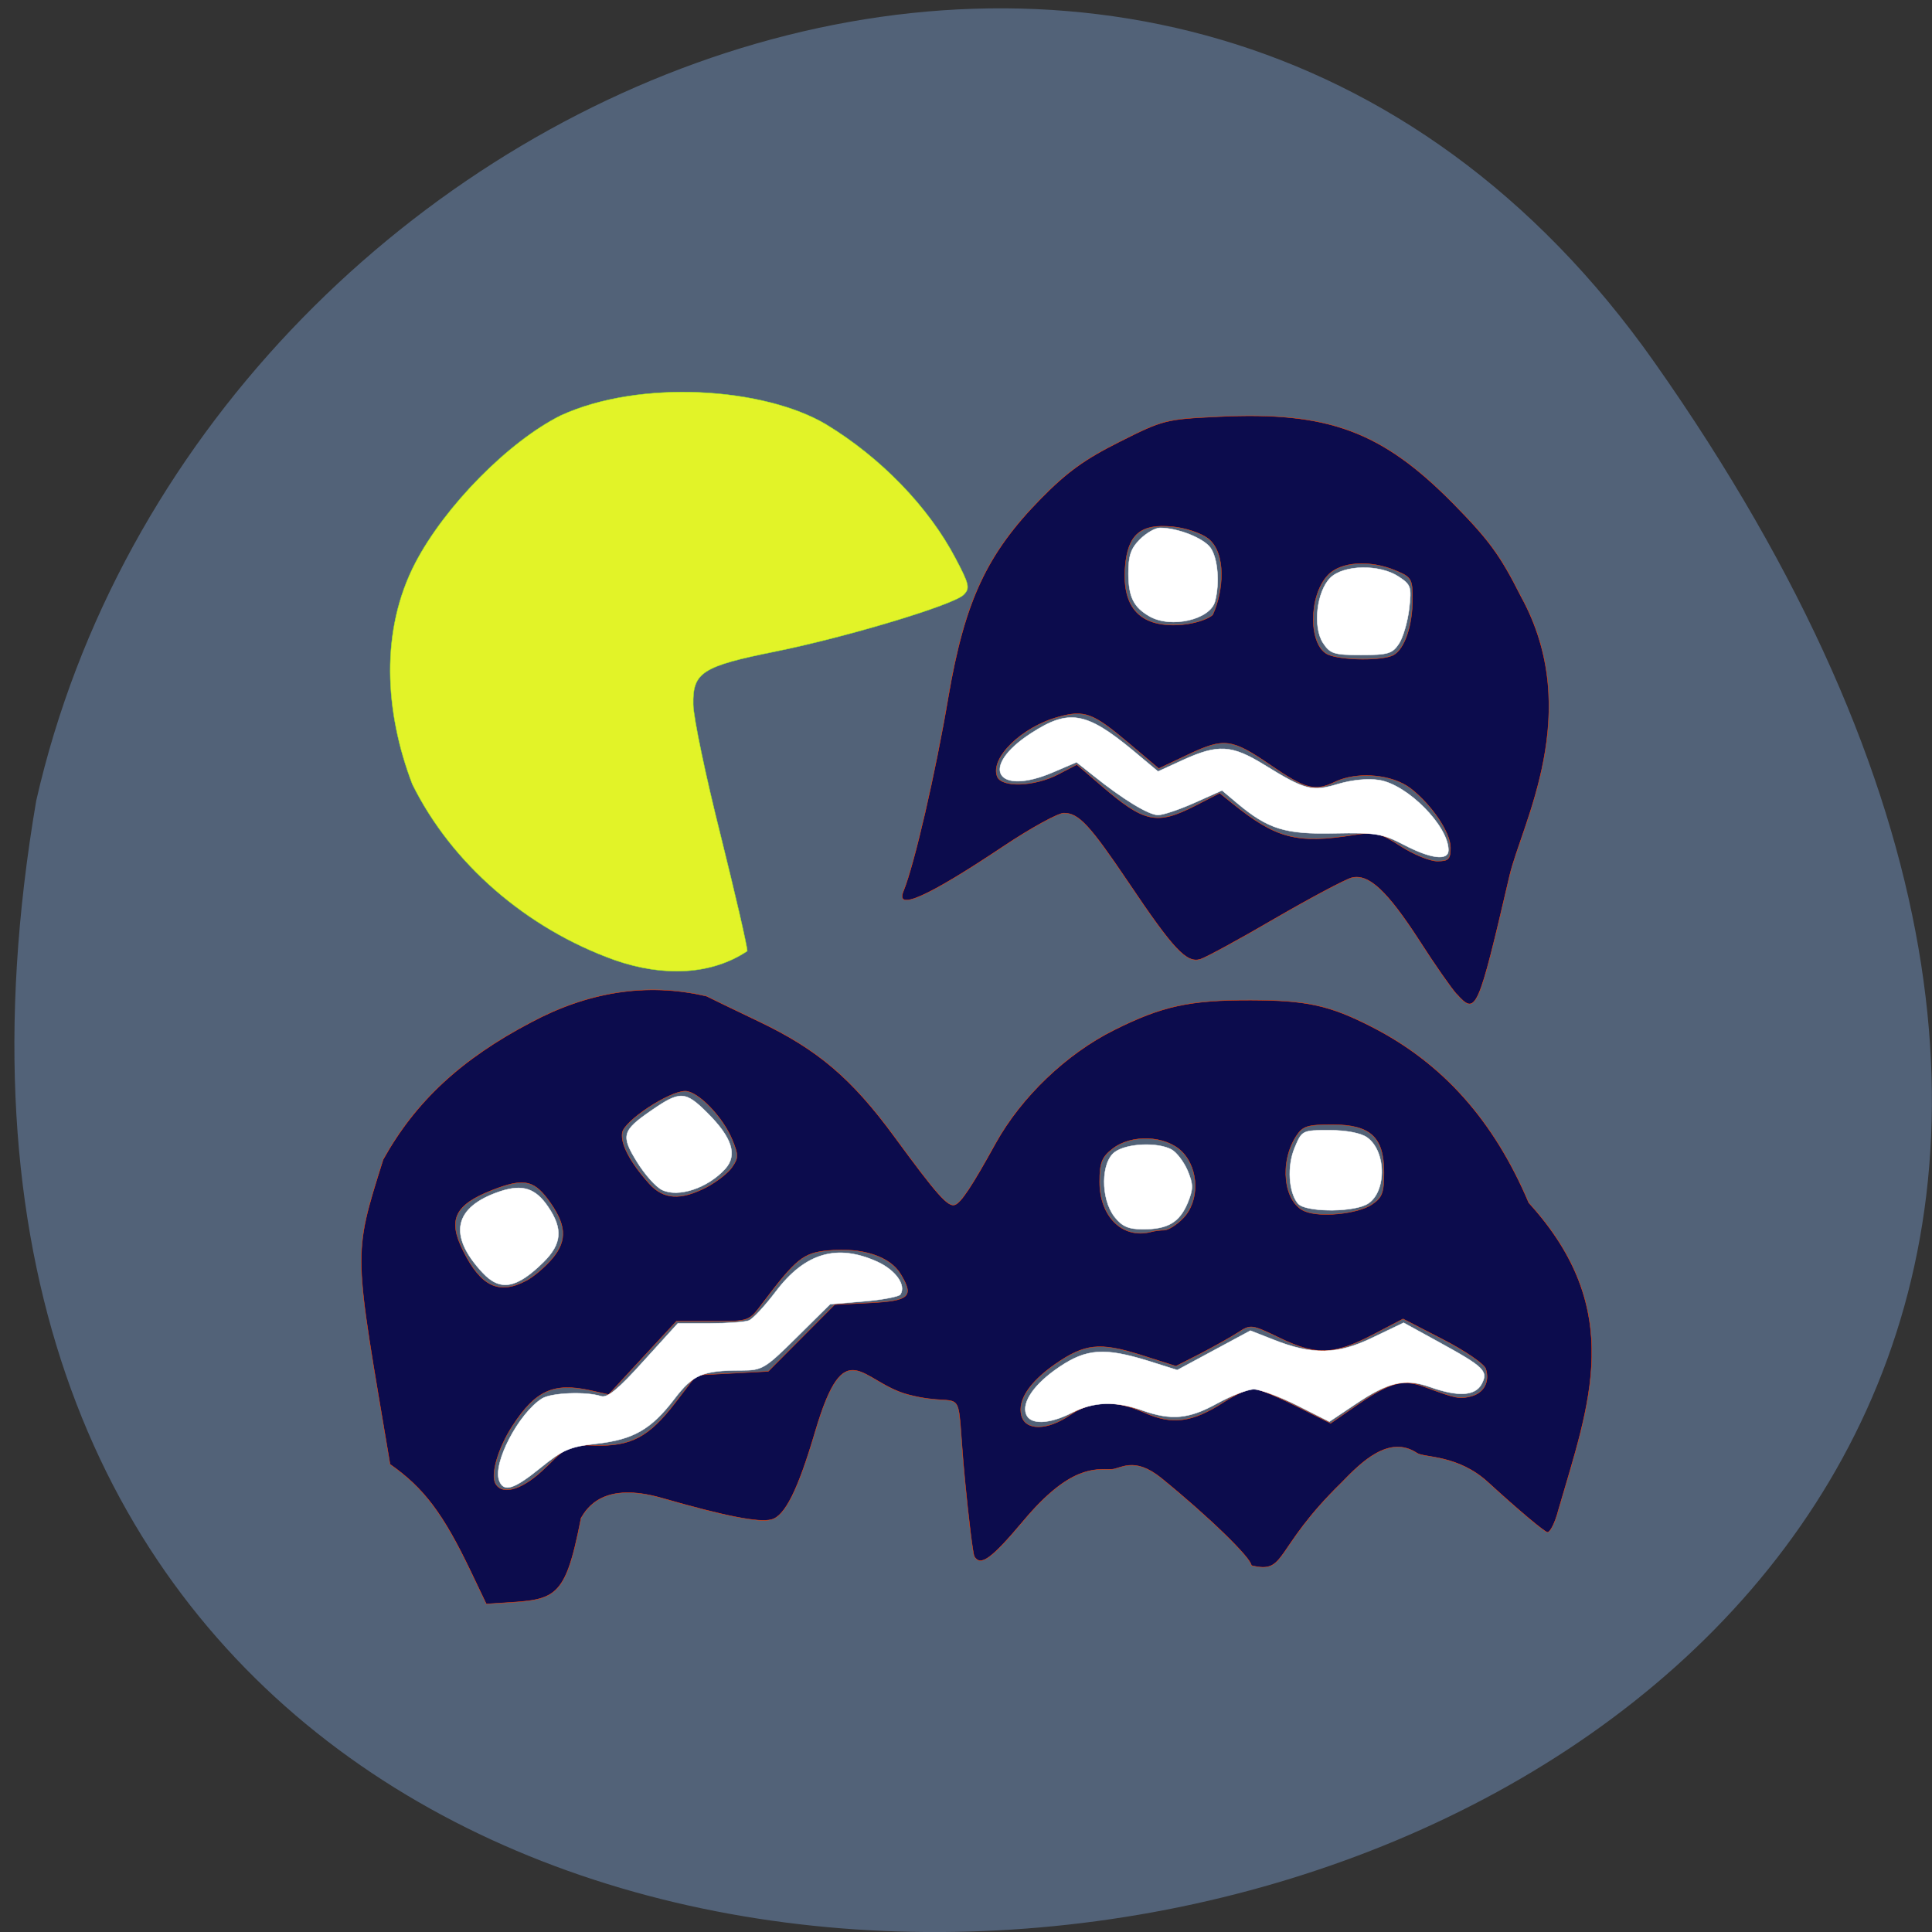 <svg xmlns="http://www.w3.org/2000/svg" viewBox="0 0 48 48"><rect x="0" y="0" width="48" height="48" fill="#333333" stroke="none"/><path d="m 41.11 9.01 c 29.949 42.566 -47.938 56.11 -40.21 10.883 c 4.094 -17.988 28.21 -27.934 40.21 -10.883" fill="#526278"/><g stroke-width="0.042"><g fill="#0c0c4d" stroke="#ff4500" transform="matrix(0.248 0 0 0.251 -16.185 -14.929)"><path d="m 103.64 174.26 c 3.25 -5.767 7.795 -9.943 14.817 -13.59 c 5.586 -2.946 11.471 -4.01 17.594 -2.587 c 0.394 0.203 2.746 1.325 5.223 2.494 c 5.917 2.79 9.31 5.642 13.602 11.424 c 4.229 5.704 5.349 6.967 6.04 6.733 c 0.6 -0.187 1.704 -1.823 4.087 -6.094 c 2.572 -4.582 7.085 -8.852 11.866 -11.206 c 4.781 -2.369 7.574 -2.977 13.712 -2.961 c 5.617 0.016 7.905 0.514 12.15 2.665 c 7.085 3.585 12.197 9.258 15.684 17.393 c 9.815 10.645 6.03 19.965 2.966 30.438 c -0.316 1.2 -0.805 2.182 -1.089 2.182 c -0.268 0 -2.951 -2.229 -5.949 -4.941 c -2.998 -2.727 -6.359 -2.431 -7.101 -2.883 c -2.84 -1.886 -5.649 0.935 -7.59 2.914 c -6.895 6.655 -5.444 9.07 -9.03 8.198 c 0 -0.733 -4.339 -4.894 -9.04 -8.665 c -2.761 -2.198 -4.087 -0.857 -5 -0.857 c -1.625 0 -4.15 -0.374 -8.773 5.081 c -3.219 3.787 -4.308 4.566 -4.939 3.553 c -0.142 -0.249 -0.568 -3.647 -0.947 -7.543 c -1.01 -10.567 0.458 -6.889 -5.665 -8.478 c -4.765 -1.231 -6.312 -6.39 -9.325 3.647 c -1.72 5.767 -3.03 8.369 -4.387 8.712 c -1.247 0.327 -4.576 -0.312 -11.01 -2.135 c -5.807 -1.636 -7.448 0.966 -8.06 1.979 c -1.736 8.774 -2.651 8.03 -9.499 8.51 l -1.546 -3.195 c -2.777 -5.751 -4.718 -8.291 -8.095 -10.629 c -3.629 -21.336 -3.803 -20.37 -0.694 -30.16 m 16.363 30.407 c 2.162 -2.135 2.32 -2.213 4.892 -2.12 c 3.566 0.109 5.381 -0.842 7.984 -4.192 l 2.146 -2.759 l 7.195 -0.374 l 6.659 -6.608 l 3.519 -0.171 c 3.976 -0.203 4.45 -0.623 3.093 -2.837 c -1.073 -1.777 -3.866 -2.665 -7.306 -2.338 c -2.462 0.234 -3.172 0.81 -6.58 5.268 c -1.31 1.73 -1.325 1.73 -4.955 1.73 h -3.629 l -3.393 3.616 l -3.393 3.631 l -1.846 -0.405 c -3.677 -0.795 -5.475 0.016 -7.763 3.475 c -1.467 2.213 -2.256 4.894 -1.704 5.782 c 0.742 1.2 2.856 0.483 5.065 -1.699 m 52.51 -5.143 c 2.162 -1.465 4.434 -1.527 7.448 -0.203 c 2.746 1.216 4.765 0.951 7.874 -1.029 c 1.199 -0.764 2.54 -1.387 2.966 -1.387 c 0.426 0 2.351 0.779 4.276 1.73 l 3.503 1.73 l 2.209 -1.512 c 3.692 -2.556 4.97 -2.914 7.179 -2.104 c 3.14 1.153 3.503 1.231 4.686 0.935 c 1.278 -0.327 1.878 -1.434 1.467 -2.712 c -0.142 -0.468 -2.067 -1.777 -4.276 -2.899 l -4.01 -2.042 l -3.077 1.59 c -3.866 1.979 -5.633 2.042 -9.278 0.296 c -2.809 -1.34 -2.919 -1.356 -4.166 -0.545 c -0.71 0.452 -2.398 1.387 -3.755 2.088 l -2.477 1.247 l -3.519 -1.107 c -4.118 -1.278 -5.617 -1.122 -8.568 0.904 c -2.572 1.777 -3.771 3.553 -3.393 5.065 c 0.379 1.543 2.588 1.527 4.907 -0.047 m -54.52 -13.279 c 0.742 -0.374 1.925 -1.387 2.635 -2.213 c 1.531 -1.823 1.389 -3.398 -0.505 -5.891 c -1.436 -1.87 -2.477 -2.026 -5.523 -0.857 c -3.771 1.465 -4.481 2.914 -2.919 6 c 1.783 3.538 3.582 4.379 6.312 2.961 m 63.921 -5 c 0.379 0 1.231 -0.514 1.862 -1.153 c 1.688 -1.683 1.641 -4.878 -0.079 -6.608 c -1.641 -1.621 -5.097 -1.761 -6.99 -0.265 c -1.041 0.81 -1.262 1.356 -1.262 3.257 c 0 3.444 2.32 5.673 5.144 4.941 c 0.347 -0.094 0.947 -0.171 1.325 -0.171 m 20.797 -2.54 c 1.041 -0.686 1.215 -1.153 1.215 -3.179 c 0 -3.491 -1.357 -4.722 -5.191 -4.722 c -2.493 0 -2.951 0.156 -3.598 1.138 c -1.704 2.603 -1.262 6.53 0.836 7.419 c 1.515 0.655 5.302 0.281 6.738 -0.655 m -66.65 -1.714 c 1.01 -0.53 2.162 -1.403 2.556 -1.979 c 0.647 -0.904 0.647 -1.216 0.016 -2.727 c -0.931 -2.244 -3.44 -4.8 -4.702 -4.8 c -1.625 0 -6.154 2.961 -6.312 4.13 c -0.174 1.122 0.821 2.946 2.698 5.02 c 1.436 1.574 3.14 1.683 5.744 0.358"/><path d="m 211.18 157.88 c -0.536 -0.592 -2.193 -2.93 -3.677 -5.221 c -3.282 -5.02 -5.128 -6.717 -6.832 -6.296 c -0.647 0.171 -4.087 1.979 -7.637 4.01 c -3.535 2.042 -6.927 3.865 -7.511 4.052 c -1.389 0.421 -2.698 -0.951 -7.211 -7.59 c -3.882 -5.689 -4.986 -6.873 -6.469 -6.873 c -0.584 0 -3.314 1.481 -6.075 3.304 c -7.606 5.02 -10.856 6.452 -10 4.411 c 1.073 -2.572 3.203 -11.658 4.497 -19.232 c 1.641 -9.476 3.866 -14.183 9.278 -19.622 c 2.619 -2.634 4.371 -3.881 7.858 -5.611 c 4.387 -2.182 4.639 -2.244 9.941 -2.494 c 10.966 -0.53 16.347 1.434 23.495 8.587 c 3.598 3.616 4.702 5.096 6.801 9.211 c 6.359 11.424 0.063 22.552 -1.136 27.617 c -3.187 13.497 -3.361 13.886 -5.318 11.736 m -0.615 -14.494 c 0 -1.481 -1.846 -4.192 -3.961 -5.829 c -1.83 -1.418 -5.349 -1.73 -7.574 -0.686 c -2.051 0.982 -2.966 0.748 -6.548 -1.683 c -3.819 -2.587 -4.608 -2.681 -8.142 -1.029 l -2.998 1.403 l -3.061 -2.556 c -3.535 -2.946 -4.371 -3.257 -6.974 -2.556 c -3.661 0.982 -6.864 4.052 -6.154 5.891 c 0.426 1.122 3.708 1.013 6.075 -0.187 l 1.909 -0.982 l 2.462 2.088 c 4.308 3.663 5.538 3.927 9.42 1.964 l 2.43 -1.231 l 1.231 0.982 c 4.434 3.522 6.469 4.052 12.181 3.164 c 2.178 -0.343 2.588 -0.249 4.718 1.107 c 1.278 0.81 2.919 1.481 3.661 1.481 c 1.136 0 1.325 -0.187 1.325 -1.34 m -5.712 -19.06 c 1.12 -0.608 1.909 -2.914 1.909 -5.564 c 0 -1.933 -0.11 -2.151 -1.641 -2.774 c -2.619 -1.107 -5.586 -0.904 -6.848 0.452 c -1.972 2.088 -1.925 7.06 0.079 7.855 c 1.436 0.577 5.428 0.592 6.501 0.031 m -18.1 -3.99 c 1.073 -2.307 1.389 -6.109 -0.473 -7.543 c -0.694 -0.53 -2.304 -1.06 -3.566 -1.169 c -3.187 -0.312 -4.465 0.764 -4.734 3.943 c -0.347 4.146 1.578 6.094 5.696 5.751 c 1.278 -0.109 2.635 -0.545 3.077 -0.982"/></g><path d="m 124.19 152.74 c -8.852 -3.133 -16.331 -9.554 -20.26 -17.393 c -2.809 -7.247 -3.219 -15.258 0.3 -21.928 c 2.966 -5.611 9.341 -12 14.548 -14.572 c 7.968 -3.616 20.371 -2.774 26.588 0.873 c 5.491 3.288 10.272 8.167 12.986 13.279 c 1.373 2.572 1.452 2.946 0.805 3.585 c -0.994 0.997 -11.677 4.177 -18.84 5.611 c -7.369 1.465 -8.316 2.073 -8.252 5.252 c 0.016 1.278 1.247 7.091 2.73 12.905 c 1.467 5.829 2.682 11 2.682 11.502 c -3.598 2.369 -8.379 2.572 -13.286 0.888" transform="matrix(0.248 0 0 0.251 -15.529 -14.486)" fill="#e2f328" stroke="#a1f91b"/></g><g fill="#fff" stroke="#fff" stroke-width="0.055" transform="matrix(0.188 0 0 0.188 -0.999 -0.874)"><path d="m 190.81 116.27 c -2.792 -1.458 -3.708 -1.604 -9.125 -1.5 c -6.542 0.146 -8.771 -0.542 -12.896 -4 l -1.979 -1.667 l -3.625 1.625 c -2 0.896 -4.167 1.625 -4.833 1.625 c -1.229 0 -4.625 -2.062 -8.542 -5.208 l -2.229 -1.771 l -3.062 1.312 c -7.562 3.25 -9.833 -0.667 -2.958 -5.125 c 5 -3.25 7.292 -2.854 13.479 2.271 l 3.312 2.771 l 3.312 -1.521 c 4.625 -2.104 6.417 -2 10.687 0.625 c 5.458 3.375 6.354 3.604 9.833 2.542 c 1.854 -0.542 3.958 -0.75 5.437 -0.5 c 3.729 0.625 9.104 6.06 9.104 9.25 c 0 1.437 -2.333 1.146 -5.917 -0.729"/><path d="m 157.23 86.1 c -2.104 -1.208 -2.771 -2.542 -2.792 -5.646 c 0 -2.354 0.312 -3.312 1.521 -4.521 c 0.833 -0.833 2.02 -1.521 2.646 -1.521 c 2.375 0 5.771 1.354 6.687 2.646 c 0.958 1.375 1.229 4.646 0.583 7.083 c -0.646 2.396 -5.812 3.583 -8.646 1.958"/><path d="m 180.16 89.62 c -1.375 -2.104 -0.854 -6.792 0.958 -8.604 c 1.729 -1.729 6.5 -1.833 9.02 -0.167 c 1.646 1.083 1.729 1.354 1.396 4.271 c -0.208 1.729 -0.812 3.792 -1.354 4.604 c -0.854 1.292 -1.437 1.479 -4.979 1.479 c -3.604 0 -4.104 -0.167 -5.04 -1.583"/><path d="m 176.85 163.72 c -1.25 -1.521 -1.458 -4.958 -0.437 -7.396 c 0.958 -2.292 1 -2.312 4.583 -2.312 c 2.229 0 4.146 0.375 4.958 0.937 c 2.708 1.896 2.583 7.687 -0.187 8.937 c -2.229 1.021 -8.02 0.896 -8.896 -0.167"/><path d="m 152.6 165.45 c -1.854 -2.375 -1.812 -7.271 0.083 -8.583 c 1.604 -1.125 5.604 -1.292 7.437 -0.312 c 0.687 0.375 1.646 1.646 2.146 2.812 c 0.75 1.833 0.75 2.396 0 4.25 c -1.083 2.562 -2.604 3.479 -5.896 3.479 c -1.937 0 -2.771 -0.375 -3.771 -1.646"/><path d="m 140.93 191.56 c -0.625 -1.604 1.104 -4.062 4.396 -6.271 c 3.583 -2.417 5.979 -2.562 11.667 -0.812 l 3.896 1.229 l 9.667 -5.208 l 2.979 1.167 c 5.208 2.083 8.521 2.02 13.187 -0.25 l 4.083 -1.958 l 4.667 2.562 c 6 3.292 6.542 3.833 5.646 5.521 c -0.854 1.604 -3.125 1.729 -6.896 0.375 c -3.292 -1.146 -5.458 -0.646 -9.937 2.396 l -3.292 2.208 l -4.25 -2.146 c -2.333 -1.167 -4.917 -2.125 -5.729 -2.125 c -0.792 0 -2.979 0.833 -4.833 1.854 c -3.771 2.083 -6.04 2.292 -9.896 0.937 c -3.583 -1.271 -6.417 -1.167 -9.333 0.312 c -2.979 1.521 -5.479 1.604 -6.02 0.208"/><path d="m 71.29 200.33 c -0.896 -2.292 2.562 -8.896 5.646 -10.854 c 1.229 -0.771 5.792 -0.958 7.812 -0.313 c 0.833 0.271 2.312 -0.958 5.625 -4.646 l 4.521 -4.979 h 4.208 c 2.312 0 4.646 -0.167 5.167 -0.375 c 0.521 -0.187 2.104 -1.896 3.542 -3.792 c 3.875 -5.146 8.104 -6.396 13.437 -3.979 c 2.417 1.104 3.833 3.083 3.062 4.312 c -0.167 0.292 -2.333 0.708 -4.812 0.917 l -4.479 0.375 l -4.417 4.375 c -4.187 4.146 -4.562 4.375 -7.271 4.375 c -5.167 0 -6.437 0.542 -8.896 3.771 c -3.062 4.02 -5.417 5.375 -10.292 5.917 c -3.521 0.396 -4.479 0.812 -7.375 3.167 c -3.542 2.875 -4.875 3.292 -5.479 1.729"/><path d="m 92.79 161.89 c -0.812 -0.396 -2.292 -2.062 -3.312 -3.729 c -2.125 -3.437 -1.937 -4.104 1.875 -6.729 c 3.854 -2.667 4.521 -2.625 7.479 0.333 c 3.229 3.229 3.958 5.521 2.333 7.333 c -2.312 2.562 -6.229 3.854 -8.375 2.792"/><path d="m 69.1 172.85 c -4.646 -4.979 -3.812 -8.729 2.354 -10.771 c 2.937 -0.958 4.646 -0.396 6.312 2.083 c 1.958 2.896 1.792 4.875 -0.625 7.271 c -3.562 3.521 -5.729 3.896 -8.04 1.417"/></g></svg>